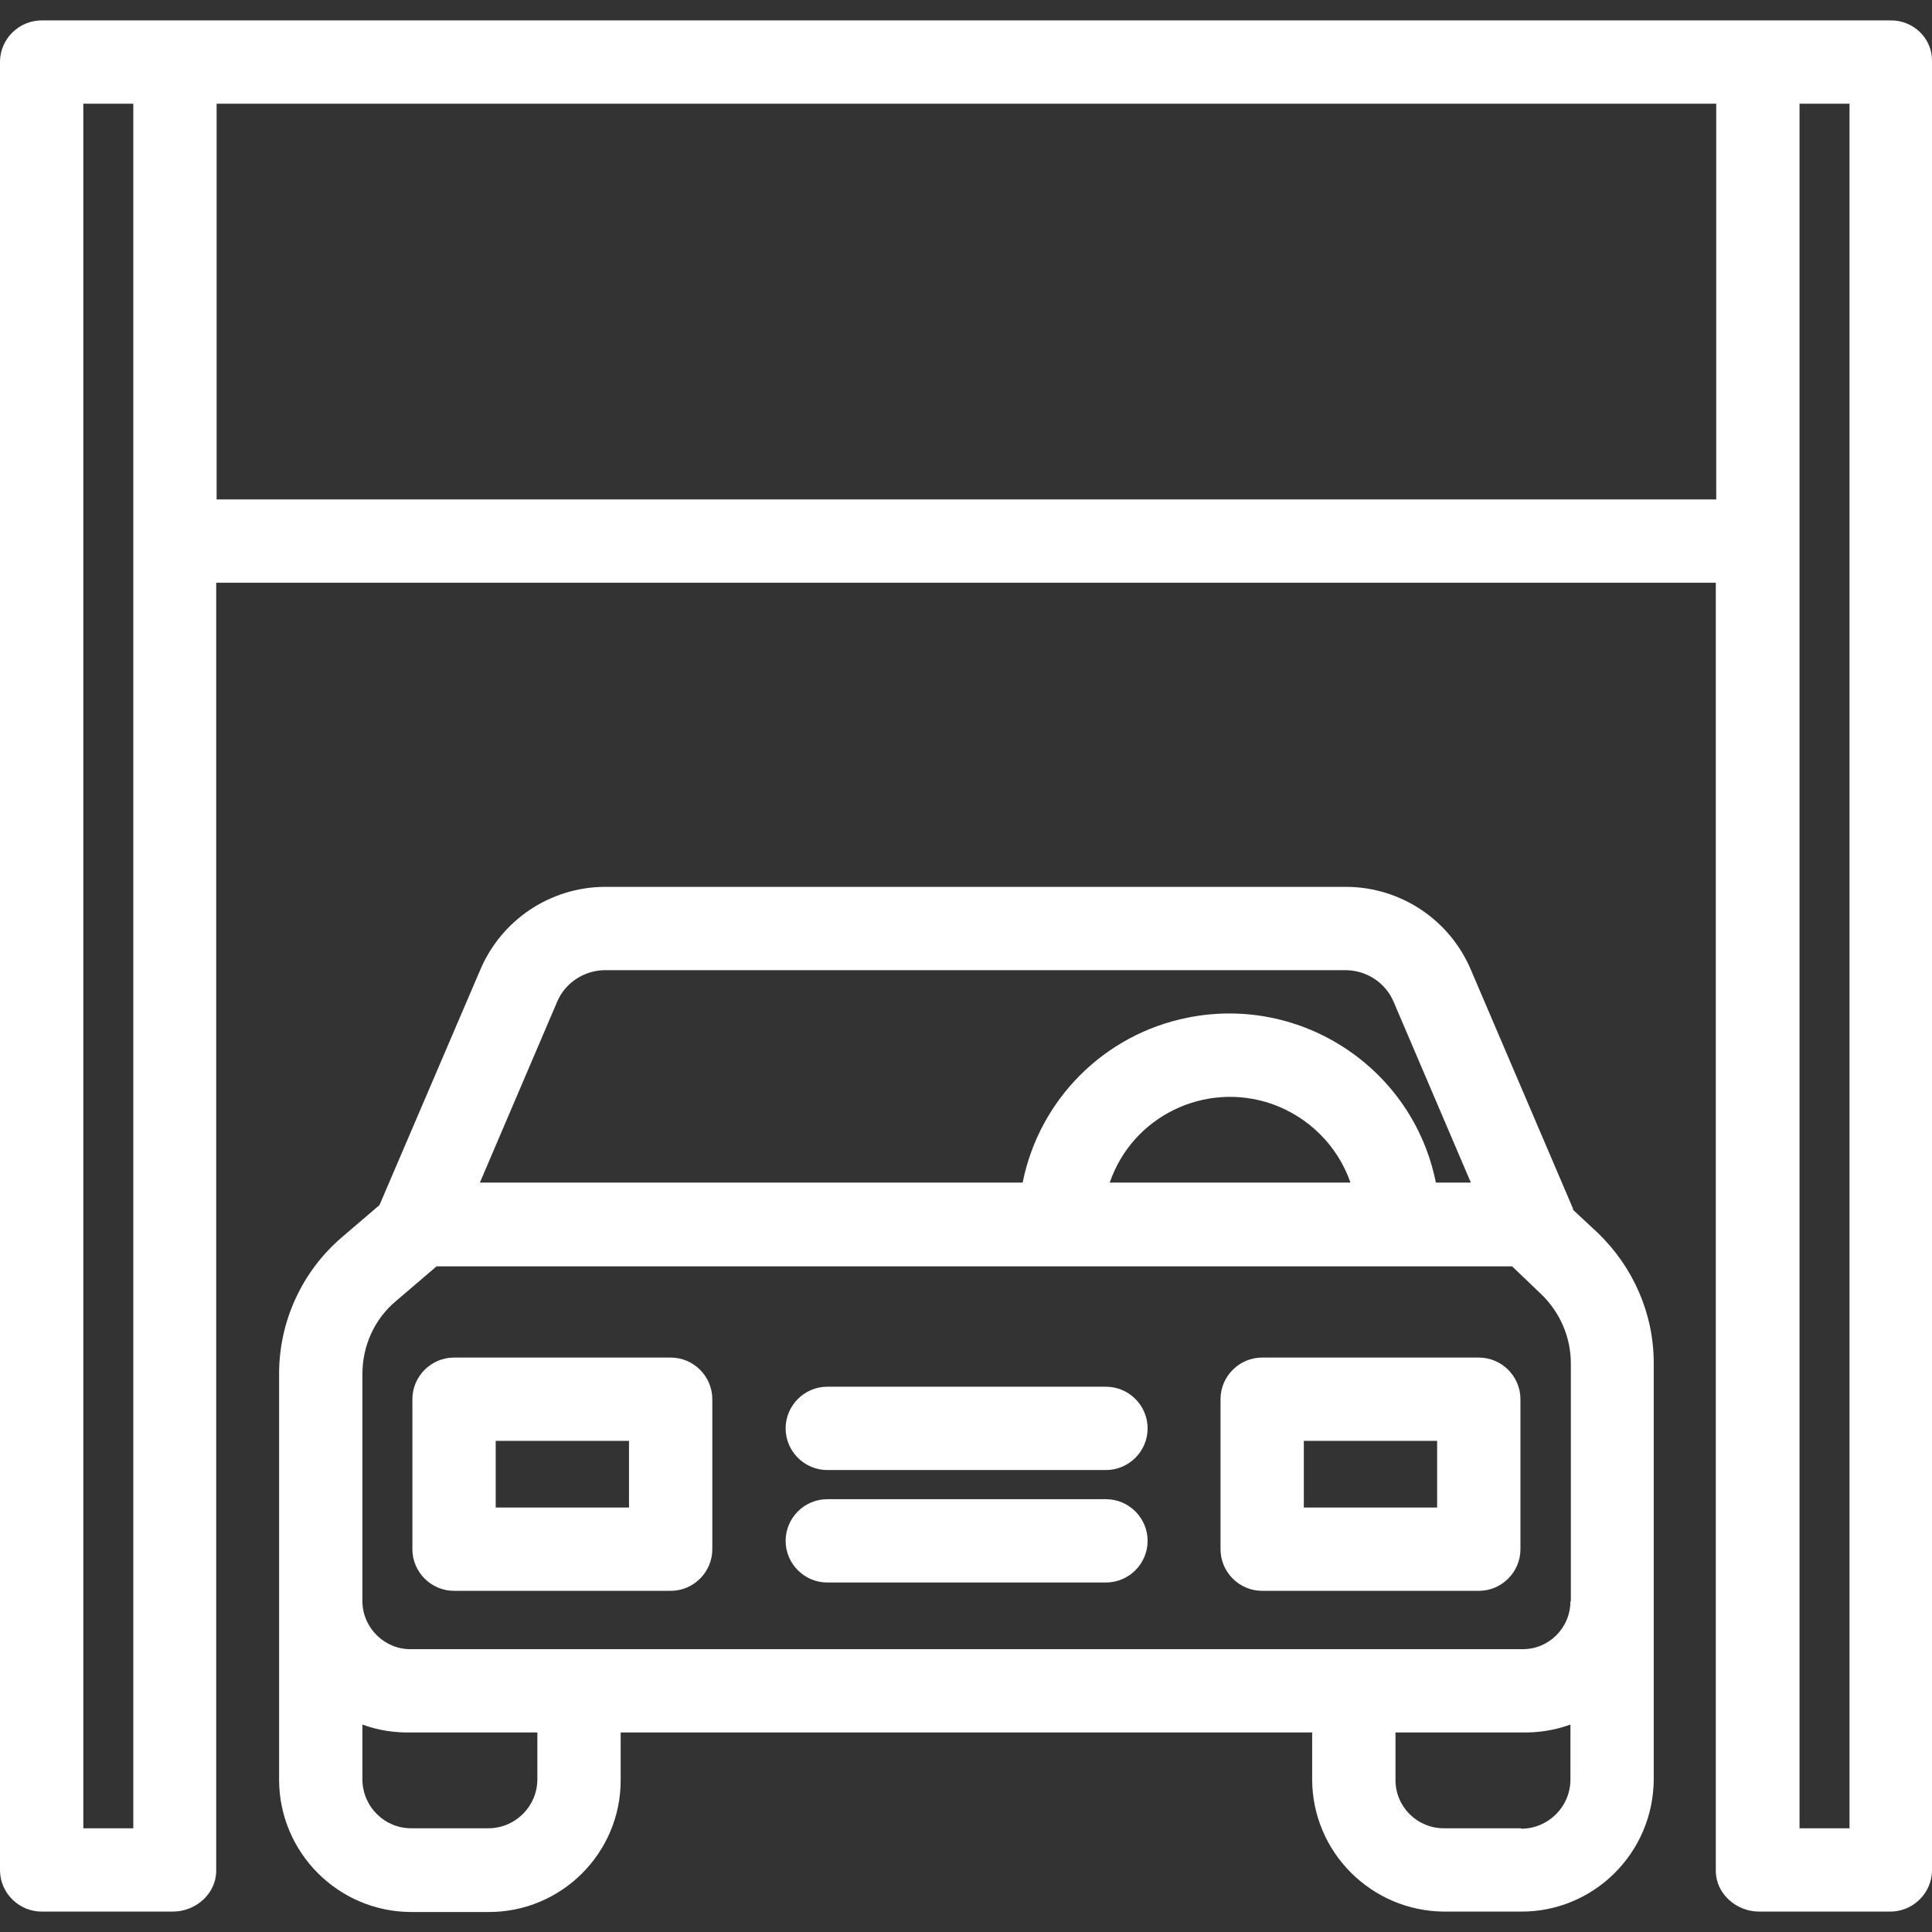 <?xml version="1.0" encoding="utf-8"?>
<!-- Generator: Adobe Illustrator 23.0.2, SVG Export Plug-In . SVG Version: 6.00 Build 0)  -->
<svg version="1.1" id="Capa_1" xmlns="http://www.w3.org/2000/svg" xmlns:xlink="http://www.w3.org/1999/xlink" x="0px" y="0px"
	 viewBox="0 0 463.8 463.8" style="enable-background:new 0 0 463.8 463.8;" xml:space="preserve">
<rect x="0" y="0" width="463.8" height="463.8" fill="#333333" stroke="none"/>
<g>
	<g>
		<path style="fill:#ffffff;" d="M383.6,296l-5.9-5.5c-0.1-0.1-0.1-0.3-0.1-0.4l-24.5-57.3c-5.1-12-16.8-19.8-29.8-19.9H145.1c-13,0.1-24.7,7.9-29.8,19.9
			l-24.2,56.5l-9,7.7c-9.6,8.2-15.1,20.2-15.1,32.8v97.4c0,17.5,14.2,31.8,31.8,31.8h0.1h18.3c17.5,0.1,31.8-14.1,31.8-31.6v-0.1
			v-11.4h166v11.2c0,17.5,14.2,31.7,31.7,31.8h0.1h18.3c17.5,0.1,31.8-14.1,31.9-31.7v-0.1v-99.9C397,315.4,392.1,304.2,383.6,296z
			 M133.7,240.6c1.9-4.6,6.4-7.6,11.4-7.7h178.1c5,0.1,9.5,3.1,11.4,7.7l18.5,43.3h-8.4c-5.5-27.4-32.2-45.1-59.6-39.6
			c-20,4-35.6,19.6-39.6,39.6H115.2L133.7,240.6z M324.2,283.9h-57.8c5.5-16,22.9-24.4,38.9-18.9C314.1,268.1,321.1,275,324.2,283.9
			z M129,427.1c0,6.5-5.2,11.7-11.6,11.8c-0.1,0-0.1,0-0.2,0H98.9c-6.5,0.1-11.8-5.1-11.9-11.6v-0.1V414c3.8,1.4,7.8,2,11.9,1.9H129
			V427.1z M377,427.2c0,6.5-5.3,11.8-11.8,11.8c0-0.1,0-0.1-0.1-0.1h-18.3c-6.5,0.1-11.8-5.1-11.8-11.6c0-0.1,0-0.1,0-0.2v-11.2
			h30.1c4,0.1,8.1-0.5,11.9-1.9L377,427.2L377,427.2z M377.1,384.4H377c0,6.4-5.2,11.6-11.6,11.5c-0.1,0-0.2,0-0.3,0H98.9
			c-6.4,0.2-11.7-4.9-11.9-11.2c0-0.1,0-0.2,0-0.3v-54.6c0-6.7,2.9-13.2,8.1-17.5l9.7-8.3H363l6.9,6.6c4.6,4.4,7.2,10.4,7.2,16.7
			V384.4z"/>
	</g>
</g>
<g>
	<g>
		<path style="fill:#ffffff;" d="M161,325.9h-52c-5.5,0-10,4.5-10,10v36c0,5.5,4.5,10,10,10h52c5.5,0,10-4.5,10-10v-36C171,330.4,166.5,325.9,161,325.9z
			 M151,361.9h-32v-16h32V361.9z"/>
	</g>
</g>
<g>
	<g>
		<path style="fill:#ffffff;" d="M355,325.9h-52c-5.5,0-10,4.5-10,10v36c0,5.5,4.5,10,10,10h52c5.5,0,10-4.5,10-10v-36C365,330.4,360.5,325.9,355,325.9z
			 M345,361.9h-32v-16h32V361.9z"/>
	</g>
</g>
<g>
	<g>
		<path style="fill:#ffffff;" d="M265.5,359.9h-66.9c-5.5,0-10,4.5-10,10s4.5,10,10,10h66.9c5.5,0,10-4.5,10-10S271,359.9,265.5,359.9z"/>
	</g>
</g>
<g>
	<g>
		<path style="fill:#ffffff;" d="M265.5,332.9h-66.9c-5.5,0-10,4.5-10,10s4.5,10,10,10h66.9c5.5,0,10-4.5,10-10S271,332.9,265.5,332.9z"/>
	</g>
</g>
<g>
	<g>
		<path style="fill:#ffffff;" d="M453.8,4.9H10.2C4.7,4.8,0.1,9.2,0,14.7v434.4c0.1,5.5,4.7,9.9,10.2,9.8h31.3c5.5,0,10.4-4.3,10.4-9.8V139.9h360v309.2
			c0,5.5,4.9,9.8,10.4,9.8h31.3c5.5,0.1,10.1-4.3,10.2-9.8V14.7C463.9,9.2,459.3,4.8,453.8,4.9z M32,438.9H20v-414h12V438.9z
			 M412,119.9H52v-95h360V119.9z M444,438.9h-12v-414h12V438.9z"/>
	</g>
</g>
</svg>
